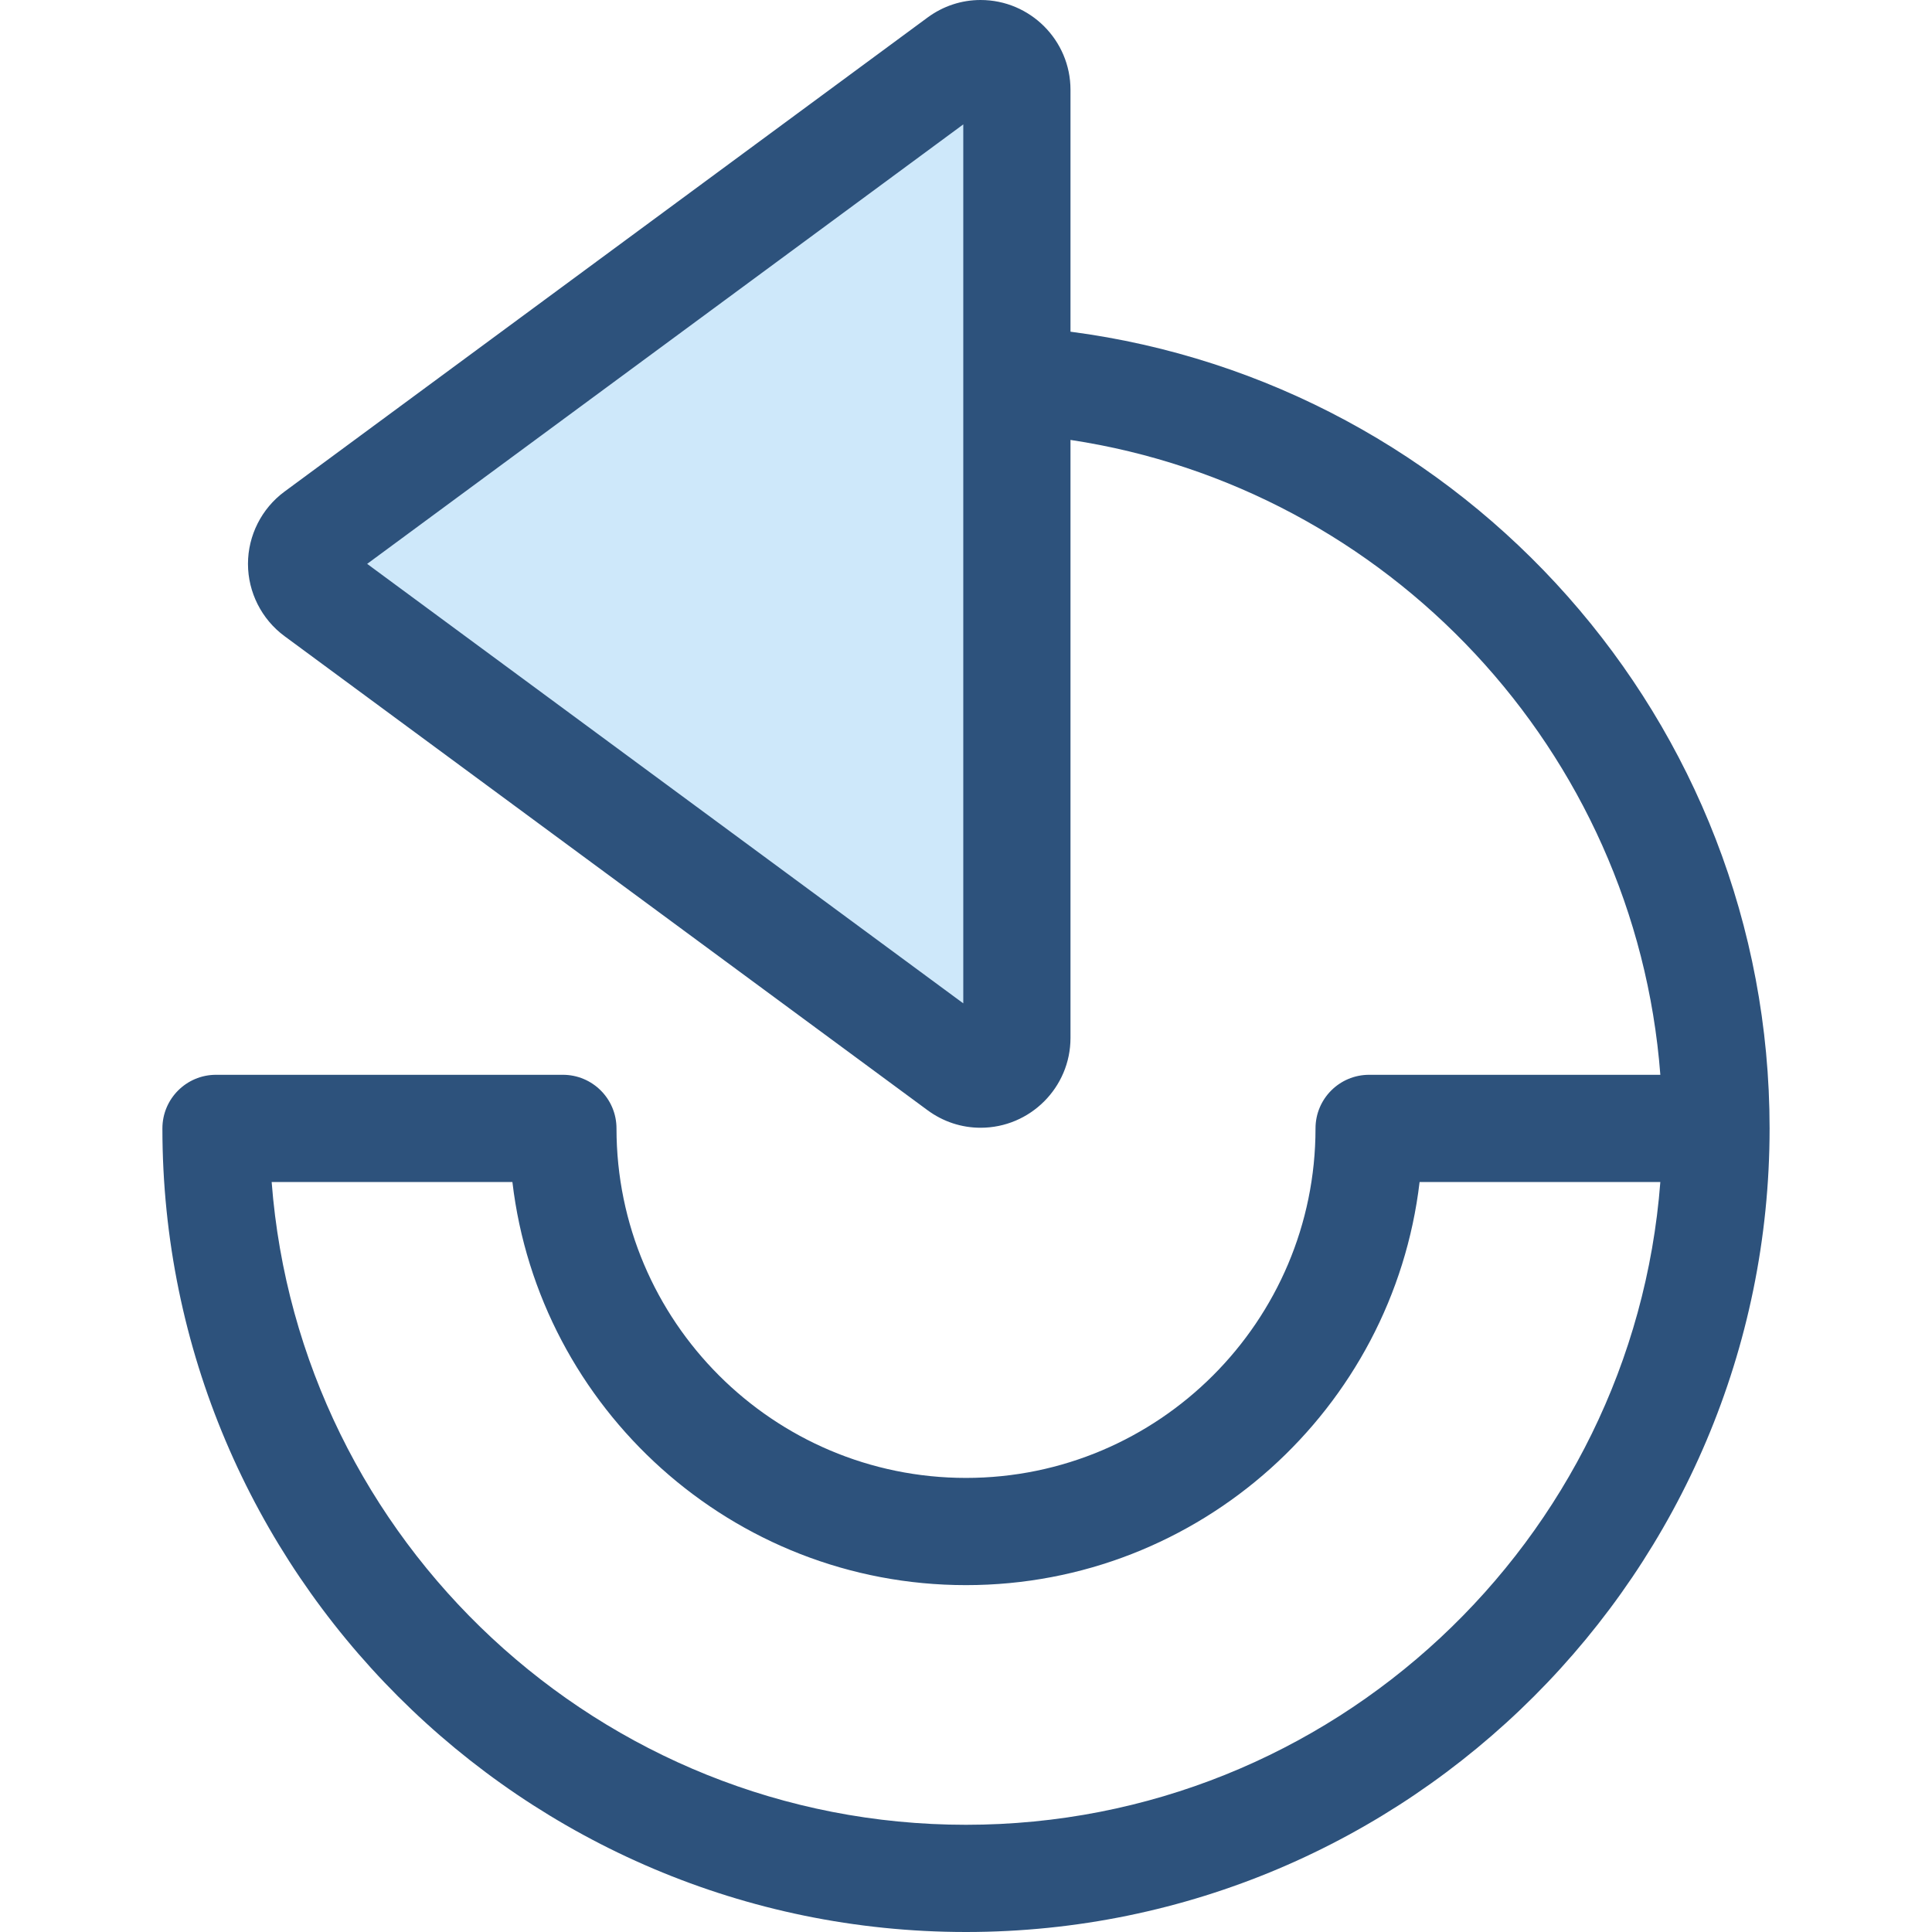 <?xml version="1.0" encoding="iso-8859-1"?>
<!-- Generator: Adobe Illustrator 19.0.0, SVG Export Plug-In . SVG Version: 6.00 Build 0)  -->
<svg version="1.1" id="Layer_1" xmlns="http://www.w3.org/2000/svg" xmlns:xlink="http://www.w3.org/1999/xlink" x="0px" y="0px"
	 viewBox="0 0 512 512" style="enable-background:new 0 0 512 512;" xml:space="preserve">
<path style="fill:#CEE8FA;" d="M254.223,282.774L83.817,157.143c-5.192-3.829-5.192-11.59,0-15.418L254.223,16.093
	c6.323-4.663,15.261-0.148,15.261,7.708v251.264C269.485,282.922,260.547,287.437,254.223,282.774z"/>
<path style="fill:#2D527C;" d="M283.691,87.902V23.801C283.691,10.678,273.005,0,259.87,0c-5.076,0-9.943,1.61-14.076,4.657
	L75.387,130.288c-6.055,4.464-9.67,11.621-9.67,19.143c0,7.522,3.614,14.679,9.67,19.145l170.406,125.631
	c4.133,3.049,9,4.658,14.077,4.658c13.135,0,23.821-10.678,23.821-23.801V116.585c84.076,12.709,149.741,82.337,156.316,168.248
	h-77.176c-7.846,0-14.206,6.36-14.206,14.206c0,51.073-41.551,92.624-92.624,92.624s-92.624-41.551-92.624-92.624
	c0-7.846-6.36-14.206-14.206-14.206H57.245c-7.846,0-14.206,6.36-14.206,14.206C43.039,416.466,138.573,512,256,512
	s212.961-95.534,212.961-212.961C468.96,190.999,388.08,101.519,283.691,87.902z M255.278,265.901L97.3,149.433L255.278,32.965
	V265.901z M256,483.587c-96.977,0-176.725-75.197-184.007-170.342h63.799c7.056,60.069,58.275,106.831,120.207,106.831
	s113.151-46.763,120.207-106.831h63.799C432.725,408.39,352.977,483.587,256,483.587z"/>
<g>
</g>
<g>
</g>
<g>
</g>
<g>
</g>
<g>
</g>
<g>
</g>
<g>
</g>
<g>
</g>
<g>
</g>
<g>
</g>
<g>
</g>
<g>
</g>
<g>
</g>
<g>
</g>
<g>
</g>
</svg>
